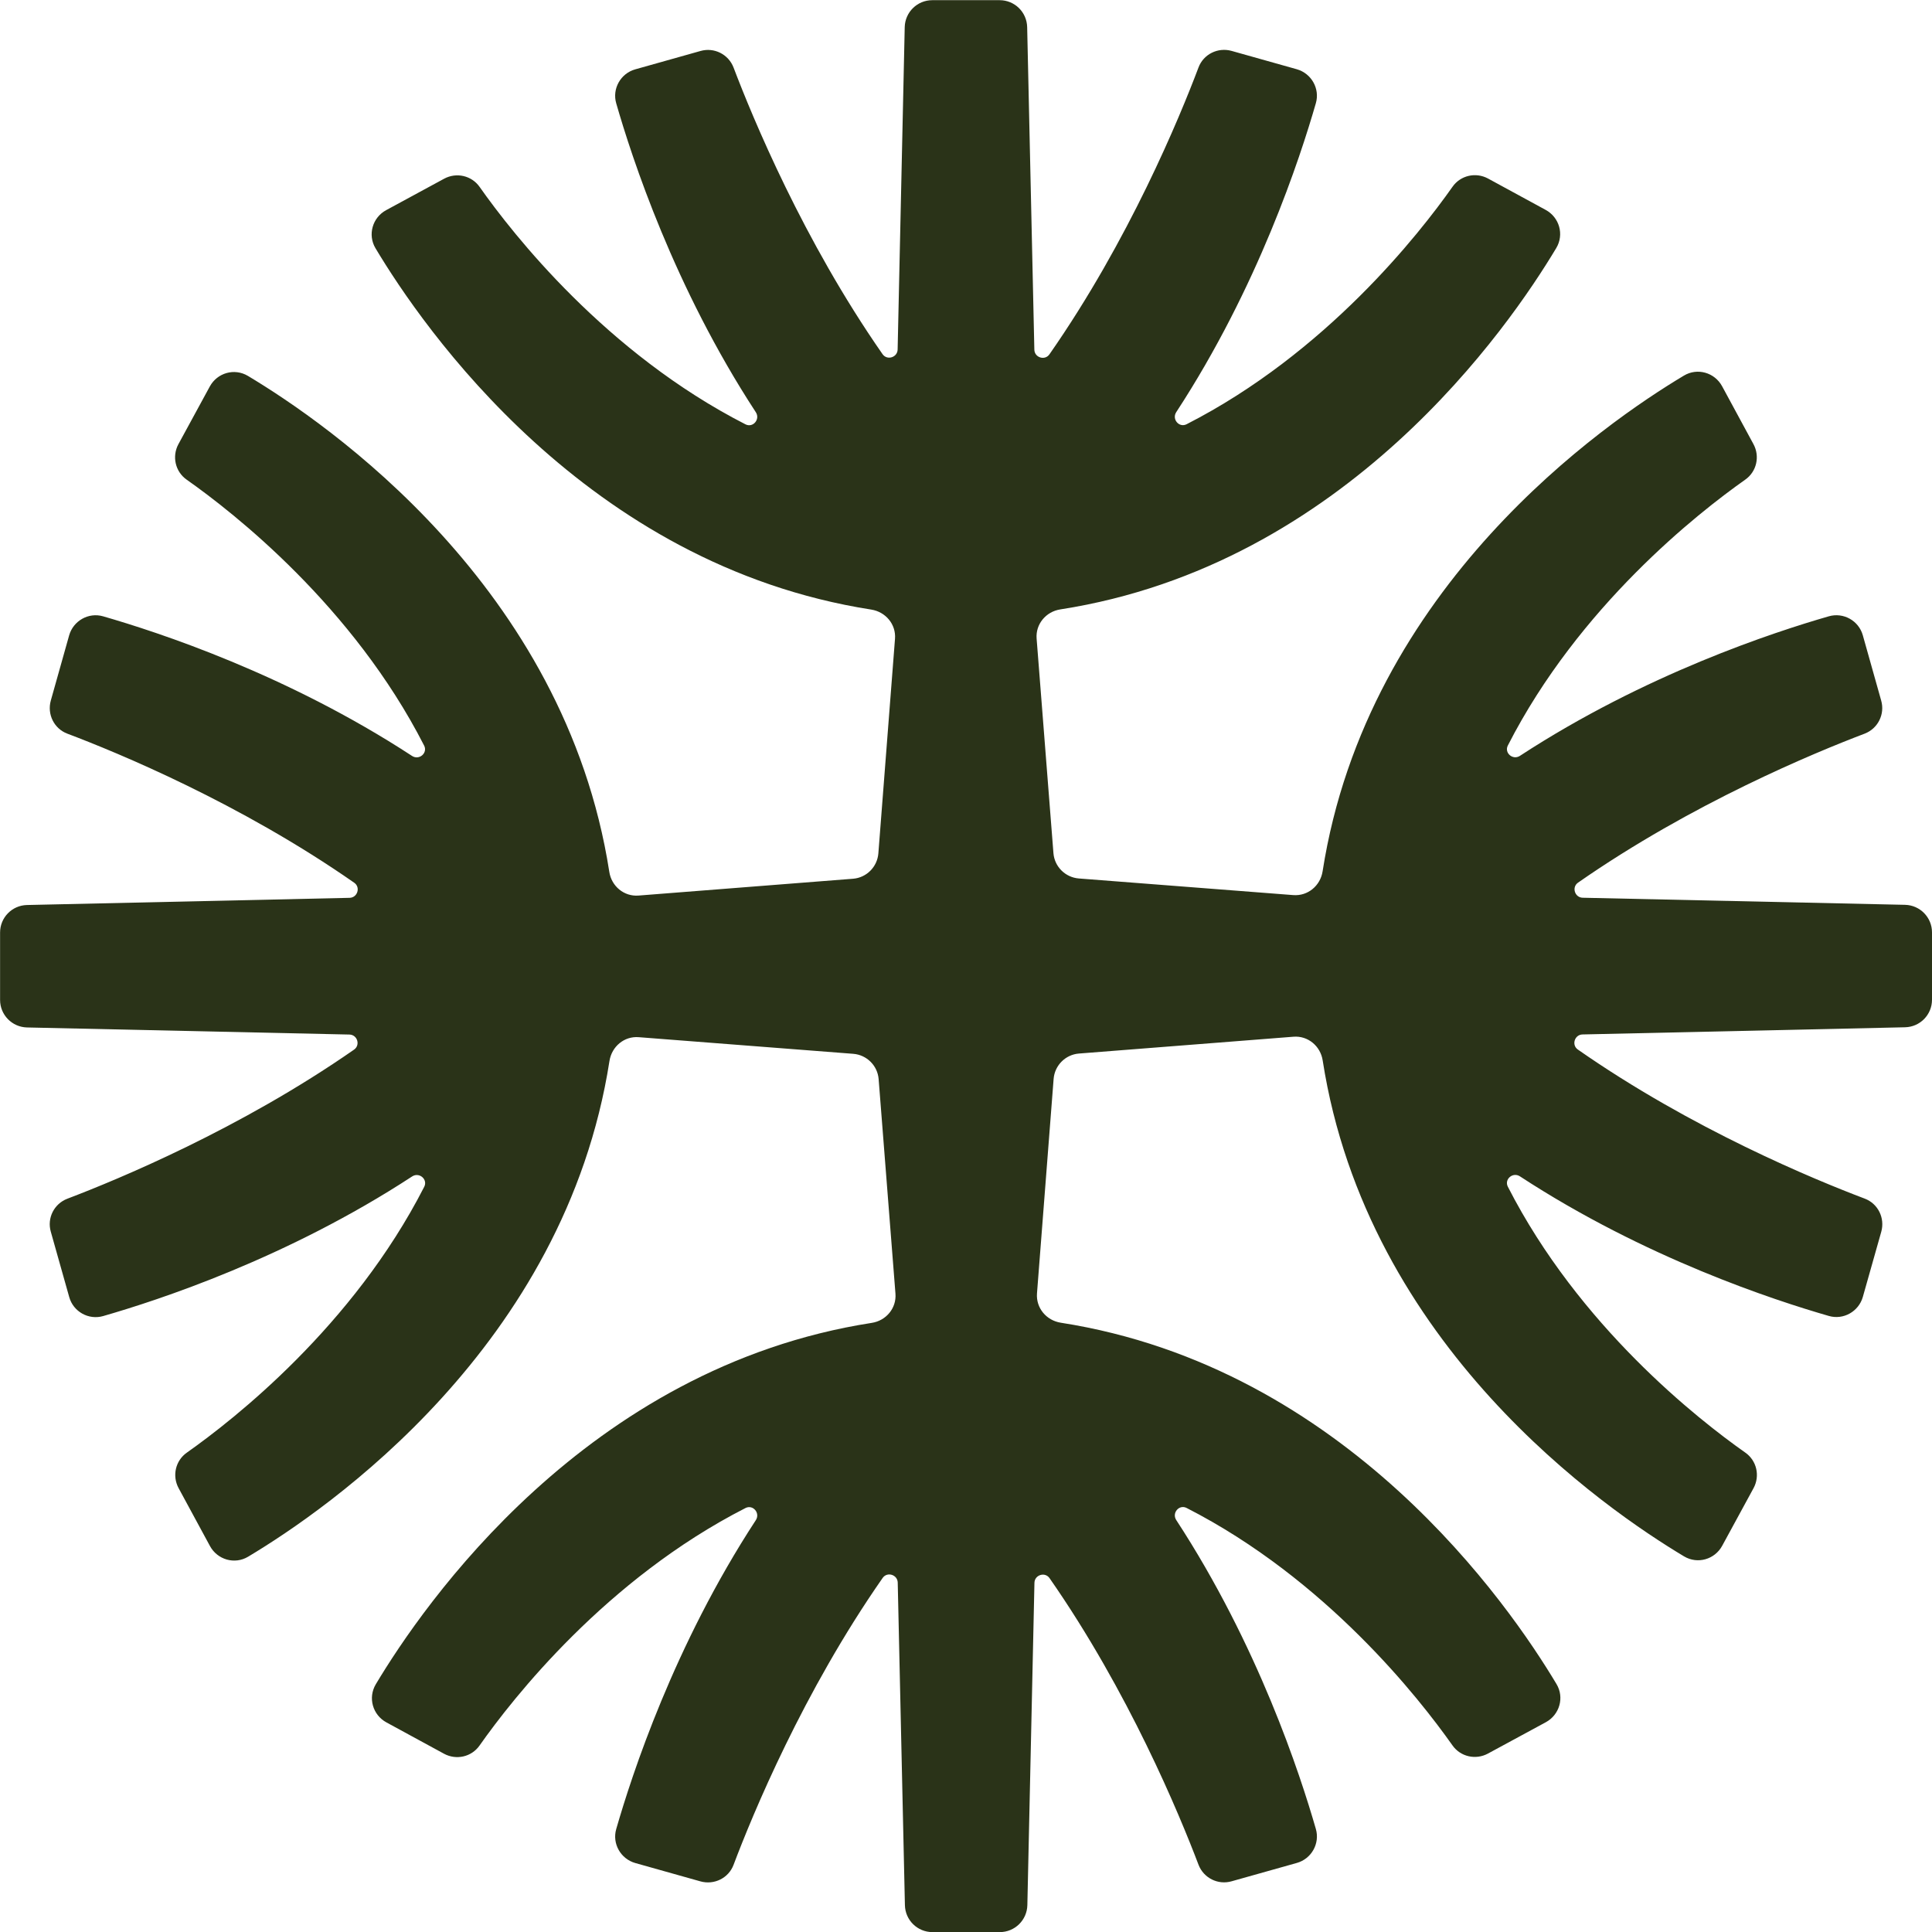 <?xml version="1.0" encoding="UTF-8"?>
<svg id="Camada_2" data-name="Camada 2" xmlns="http://www.w3.org/2000/svg" viewBox="0 0 212.54 212.54">
  <defs>
    <style>
      .cls-1 {
        fill: #2a3318;
      }
    </style>
  </defs>
  <g id="Camada_1-2" data-name="Camada 1">
    <path class="cls-1" d="M209.58,99.54l-35.47-.78c-.87-.02-1.23-1.16-.51-1.66,12.5-8.71,26-14.29,31.53-16.39,1.46-.56,2.25-2.14,1.82-3.64-.59-2.11-1.42-5.03-2.02-7.18-.45-1.61-2.13-2.55-3.74-2.09-6.01,1.73-20.21,6.36-33.98,15.35-.78.51-1.75-.32-1.33-1.14,7.83-15.32,20.92-25.58,26.11-29.24,1.26-.88,1.64-2.56.91-3.91l-3.45-6.37c-.82-1.51-2.72-2.06-4.2-1.17-8.66,5.18-34.85,23.14-39.75,54.54-.25,1.58-1.62,2.73-3.22,2.61l-23.6-1.83c-1.49-.12-2.67-1.3-2.79-2.78l-1.85-23.6c-.13-1.6,1.03-2.98,2.61-3.22,31.42-4.89,49.38-31.11,54.56-39.76.88-1.48.34-3.37-1.17-4.19l-6.34-3.45c-1.35-.73-3.03-.35-3.91.91-3.66,5.2-13.92,18.29-29.25,26.12-.82.42-1.65-.55-1.14-1.33,9-13.77,13.63-27.98,15.36-33.99.46-1.6-.49-3.27-2.09-3.73l-7.18-2.02c-1.51-.42-3.09.36-3.64,1.82-2.09,5.54-7.66,19.03-16.4,31.56-.5.72-1.64.36-1.66-.51l-.79-35.49c-.04-1.65-1.38-2.96-3.03-2.96h-7.41c-1.65,0-2.99,1.32-3.03,2.96l-.78,35.47c-.02.87-1.16,1.23-1.66.51-8.71-12.5-14.29-26-16.39-31.53-.56-1.46-2.14-2.25-3.64-1.82-2.11.59-5.03,1.42-7.18,2.02-1.6.45-2.55,2.13-2.09,3.73,1.73,6.01,6.36,20.22,15.36,33.99.51.78-.32,1.75-1.14,1.33-15.32-7.83-25.58-20.91-29.24-26.11-.88-1.26-2.56-1.64-3.91-.91-1.87,1.01-4.44,2.41-6.38,3.46-1.51.82-2.05,2.72-1.17,4.19,5.18,8.66,23.14,34.85,54.54,39.75,1.58.25,2.74,1.62,2.61,3.22l-1.83,23.6c-.12,1.49-1.3,2.67-2.78,2.79l-23.6,1.85c-1.6.13-2.98-1.03-3.22-2.61-4.89-31.42-31.11-49.38-39.76-54.56-1.48-.88-3.37-.34-4.19,1.17l-3.45,6.34c-.73,1.35-.35,3.03.91,3.91,5.2,3.66,18.29,13.92,26.12,29.25.42.82-.55,1.65-1.33,1.14-13.77-9-27.99-13.63-33.99-15.36-1.6-.46-3.27.49-3.73,2.09l-2.02,7.18c-.42,1.51.36,3.09,1.82,3.64,5.54,2.09,19.03,7.66,31.56,16.4.72.5.36,1.64-.51,1.66l-35.49.79c-1.65.04-2.96,1.38-2.96,3.03v7.41c0,1.65,1.32,2.99,2.96,3.03l35.47.78c.88.02,1.23,1.16.51,1.66-12.51,8.71-26.01,14.3-31.54,16.4-1.46.56-2.25,2.13-1.82,3.63.6,2.11,1.42,5.04,2.03,7.2.45,1.6,2.13,2.54,3.73,2.08,6.01-1.73,20.22-6.36,33.99-15.36.78-.51,1.75.32,1.33,1.14-7.83,15.32-20.92,25.58-26.11,29.24-1.26.88-1.64,2.56-.91,3.91l3.45,6.37c.82,1.51,2.72,2.06,4.2,1.17,8.66-5.18,34.85-23.14,39.75-54.54.25-1.58,1.62-2.74,3.22-2.61l23.6,1.83c1.49.12,2.67,1.3,2.79,2.78l1.85,23.6c.13,1.6-1.03,2.98-2.61,3.22-31.42,4.89-49.38,31.1-54.56,39.76-.88,1.48-.34,3.37,1.17,4.19l6.34,3.45c1.35.73,3.03.35,3.91-.91,3.66-5.2,13.92-18.29,29.25-26.12.82-.42,1.65.55,1.14,1.33-9,13.77-13.63,27.99-15.36,33.99-.46,1.6.49,3.27,2.09,3.73l7.18,2.02c1.51.42,3.09-.36,3.64-1.82,2.09-5.54,7.66-19.03,16.4-31.56.5-.72,1.64-.36,1.66.51l.79,35.49c.04,1.65,1.38,2.96,3.03,2.96h7.41c1.65,0,2.99-1.32,3.03-2.96l.78-35.47c.02-.87,1.16-1.23,1.66-.51,8.71,12.5,14.29,26,16.39,31.53.56,1.46,2.14,2.25,3.64,1.82,2.11-.59,5.03-1.42,7.18-2.02,1.6-.45,2.55-2.13,2.09-3.73-1.73-6.01-6.36-20.22-15.36-33.99-.51-.78.32-1.75,1.14-1.33,15.32,7.83,25.58,20.92,29.24,26.11.88,1.26,2.56,1.64,3.91.91l6.37-3.45c1.51-.82,2.06-2.72,1.17-4.2-5.18-8.66-23.14-34.85-54.54-39.75-1.58-.25-2.73-1.62-2.61-3.22l1.83-23.6c.12-1.49,1.3-2.67,2.78-2.79l23.6-1.85c1.6-.13,2.98,1.03,3.22,2.61,4.89,31.42,31.11,49.38,39.76,54.56,1.48.88,3.37.34,4.19-1.17l3.45-6.34c.73-1.35.35-3.03-.91-3.91-5.2-3.66-18.29-13.92-26.12-29.25-.42-.82.55-1.65,1.33-1.14,13.77,9,27.99,13.63,33.99,15.36,1.6.46,3.27-.49,3.73-2.09l2.03-7.18c.42-1.51-.36-3.09-1.82-3.64-5.53-2.09-19.04-7.66-31.56-16.4-.72-.5-.36-1.64.51-1.66l35.49-.79c1.65-.04,2.96-1.38,2.96-3.03v-7.41c0-1.65-1.32-2.99-2.96-3.03Z"/>
  </g>
</svg>